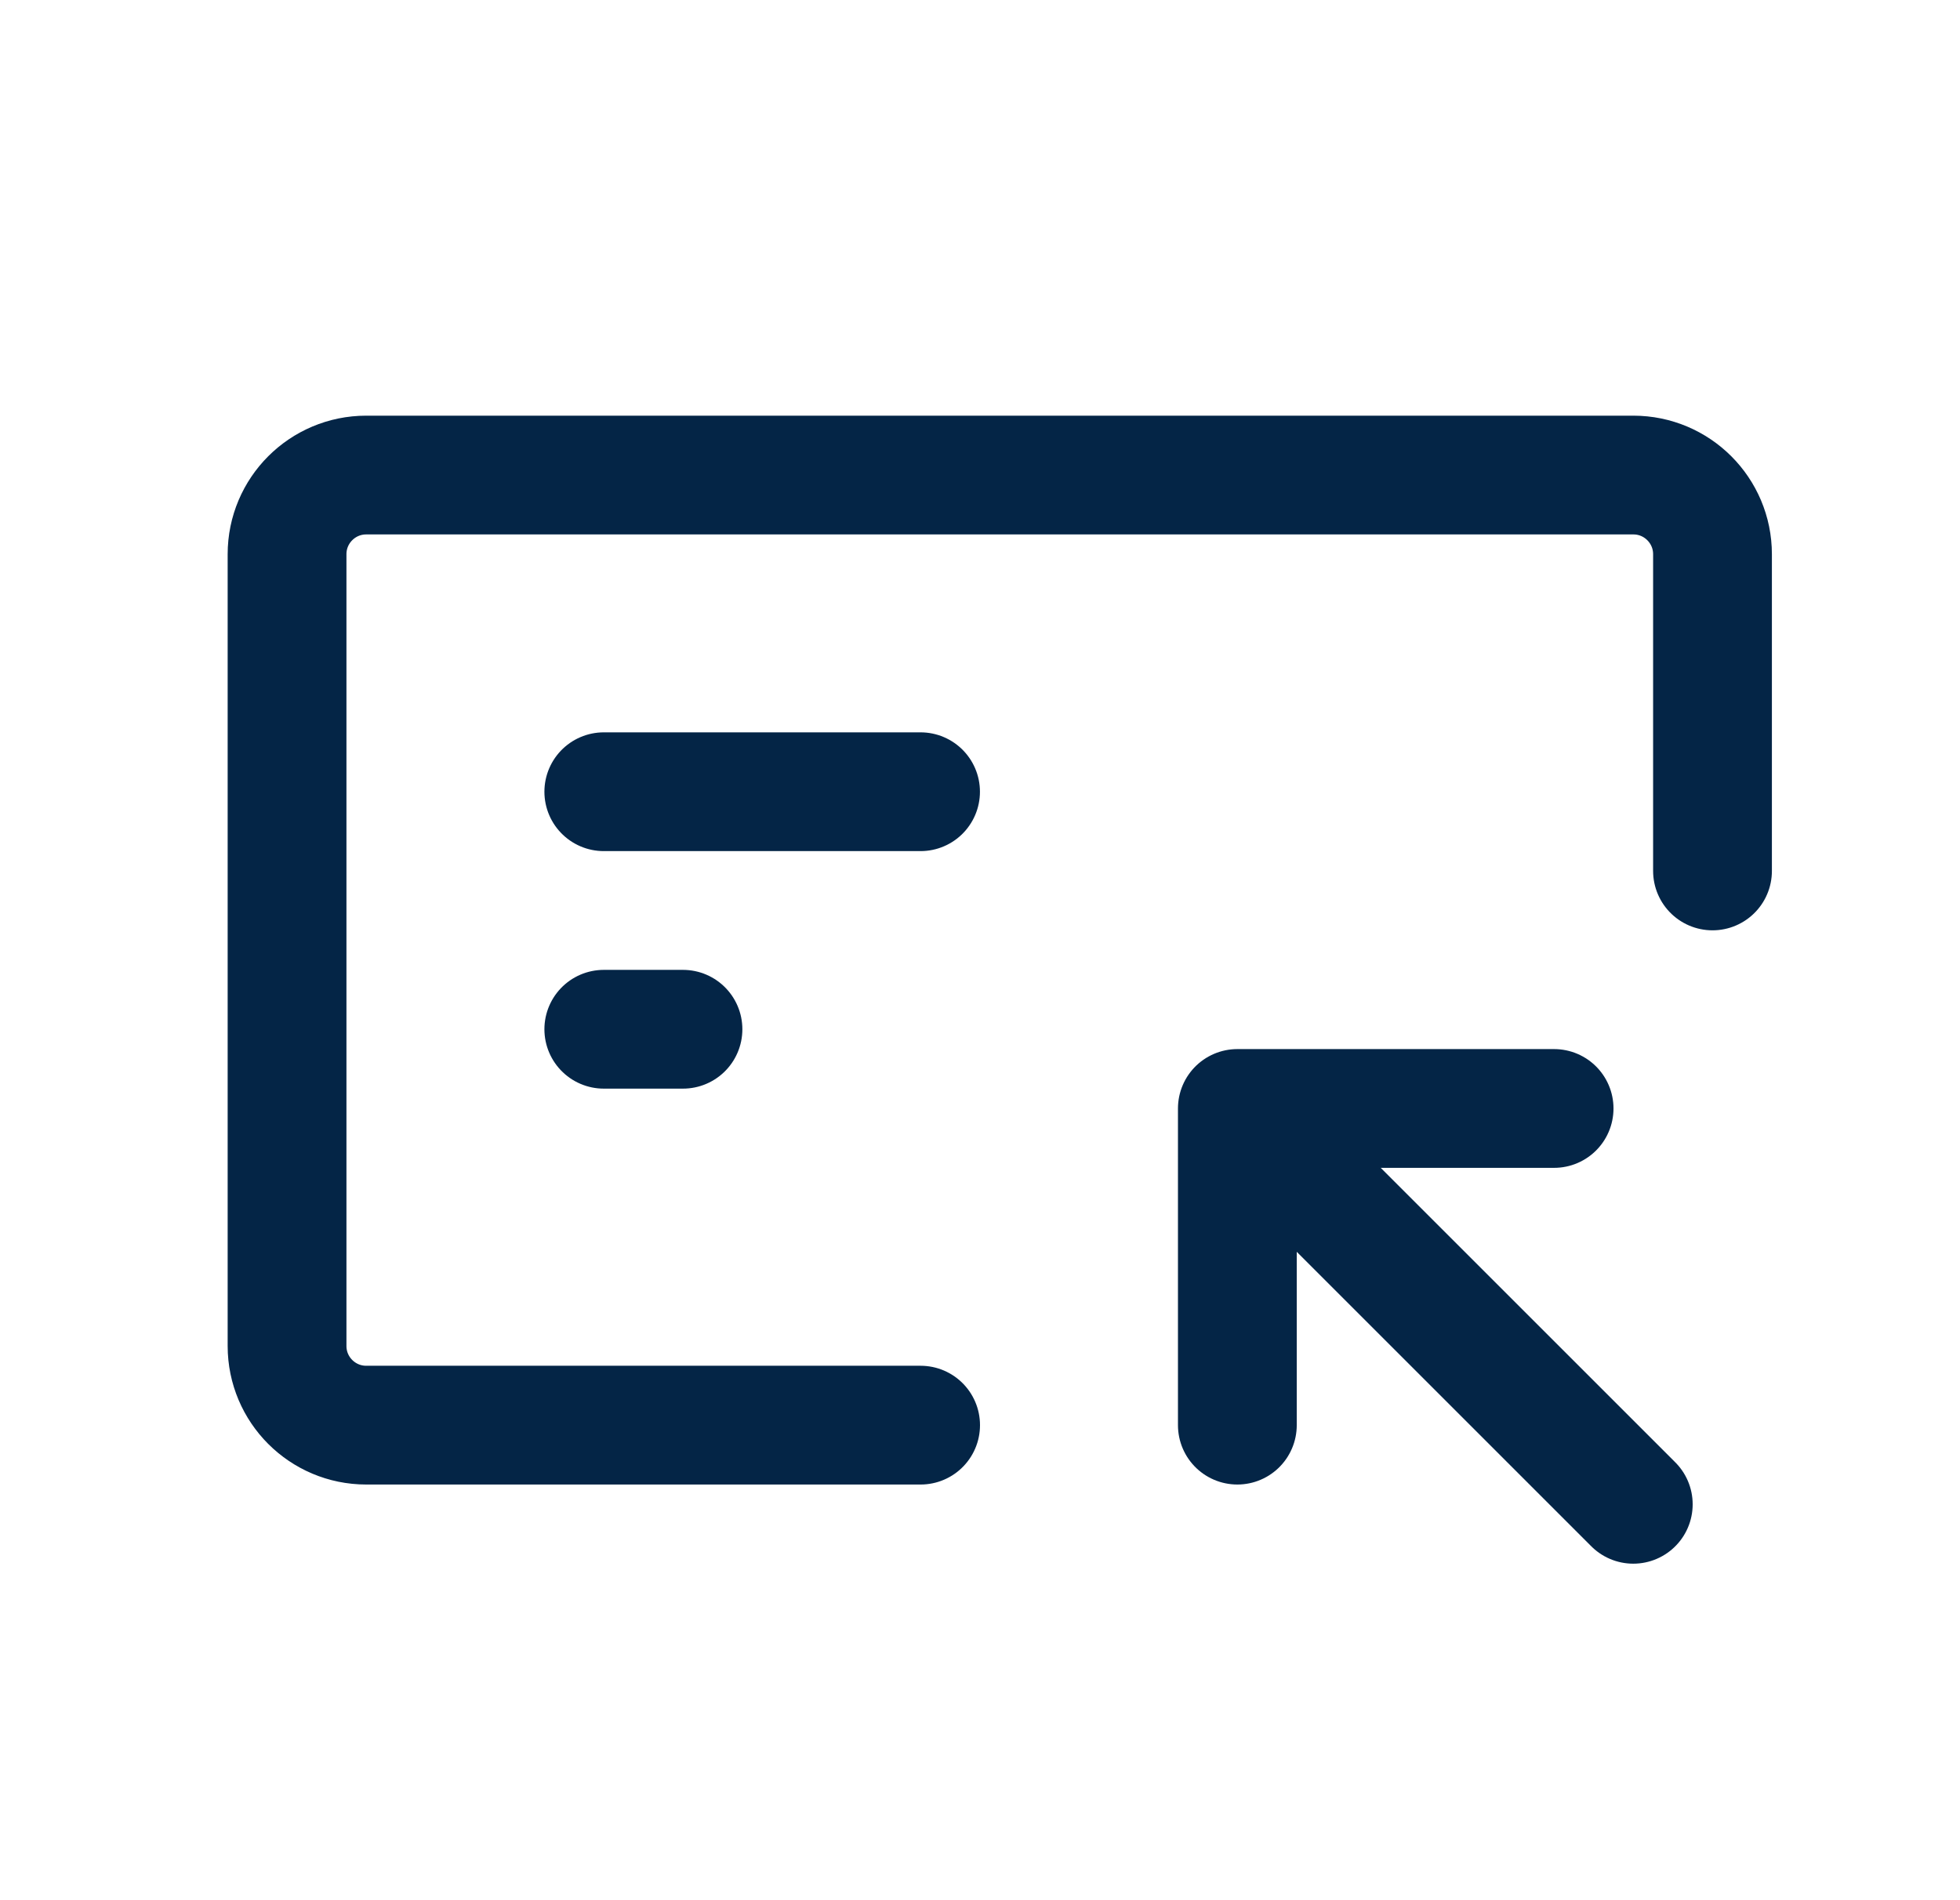 <svg width="33" height="32" viewBox="0 0 33 32" fill="none" xmlns="http://www.w3.org/2000/svg">
<path d="M28.833 14.667V9.333C28.833 8.597 28.236 8 27.5 8H6.166C5.43 8 4.833 8.597 4.833 9.333V22.667C4.833 23.403 5.43 24 6.166 24H15.5" stroke="#042546" stroke-width="2" stroke-linecap="round" stroke-linejoin="round"/>
<path d="M10.166 13.333H15.499" stroke="#042546" stroke-width="2" stroke-linecap="round" stroke-linejoin="round"/>
<path d="M10.166 17.333H11.499" stroke="#042546" stroke-width="2" stroke-linecap="round" stroke-linejoin="round"/>
<path d="M27.499 25.333L22.166 20" stroke="#042546" stroke-width="2" stroke-linecap="round" stroke-linejoin="round"/>
<path d="M26.166 18.667H20.833V24" stroke="#042546" stroke-width="2" stroke-linecap="round" stroke-linejoin="round"/>
</svg>
